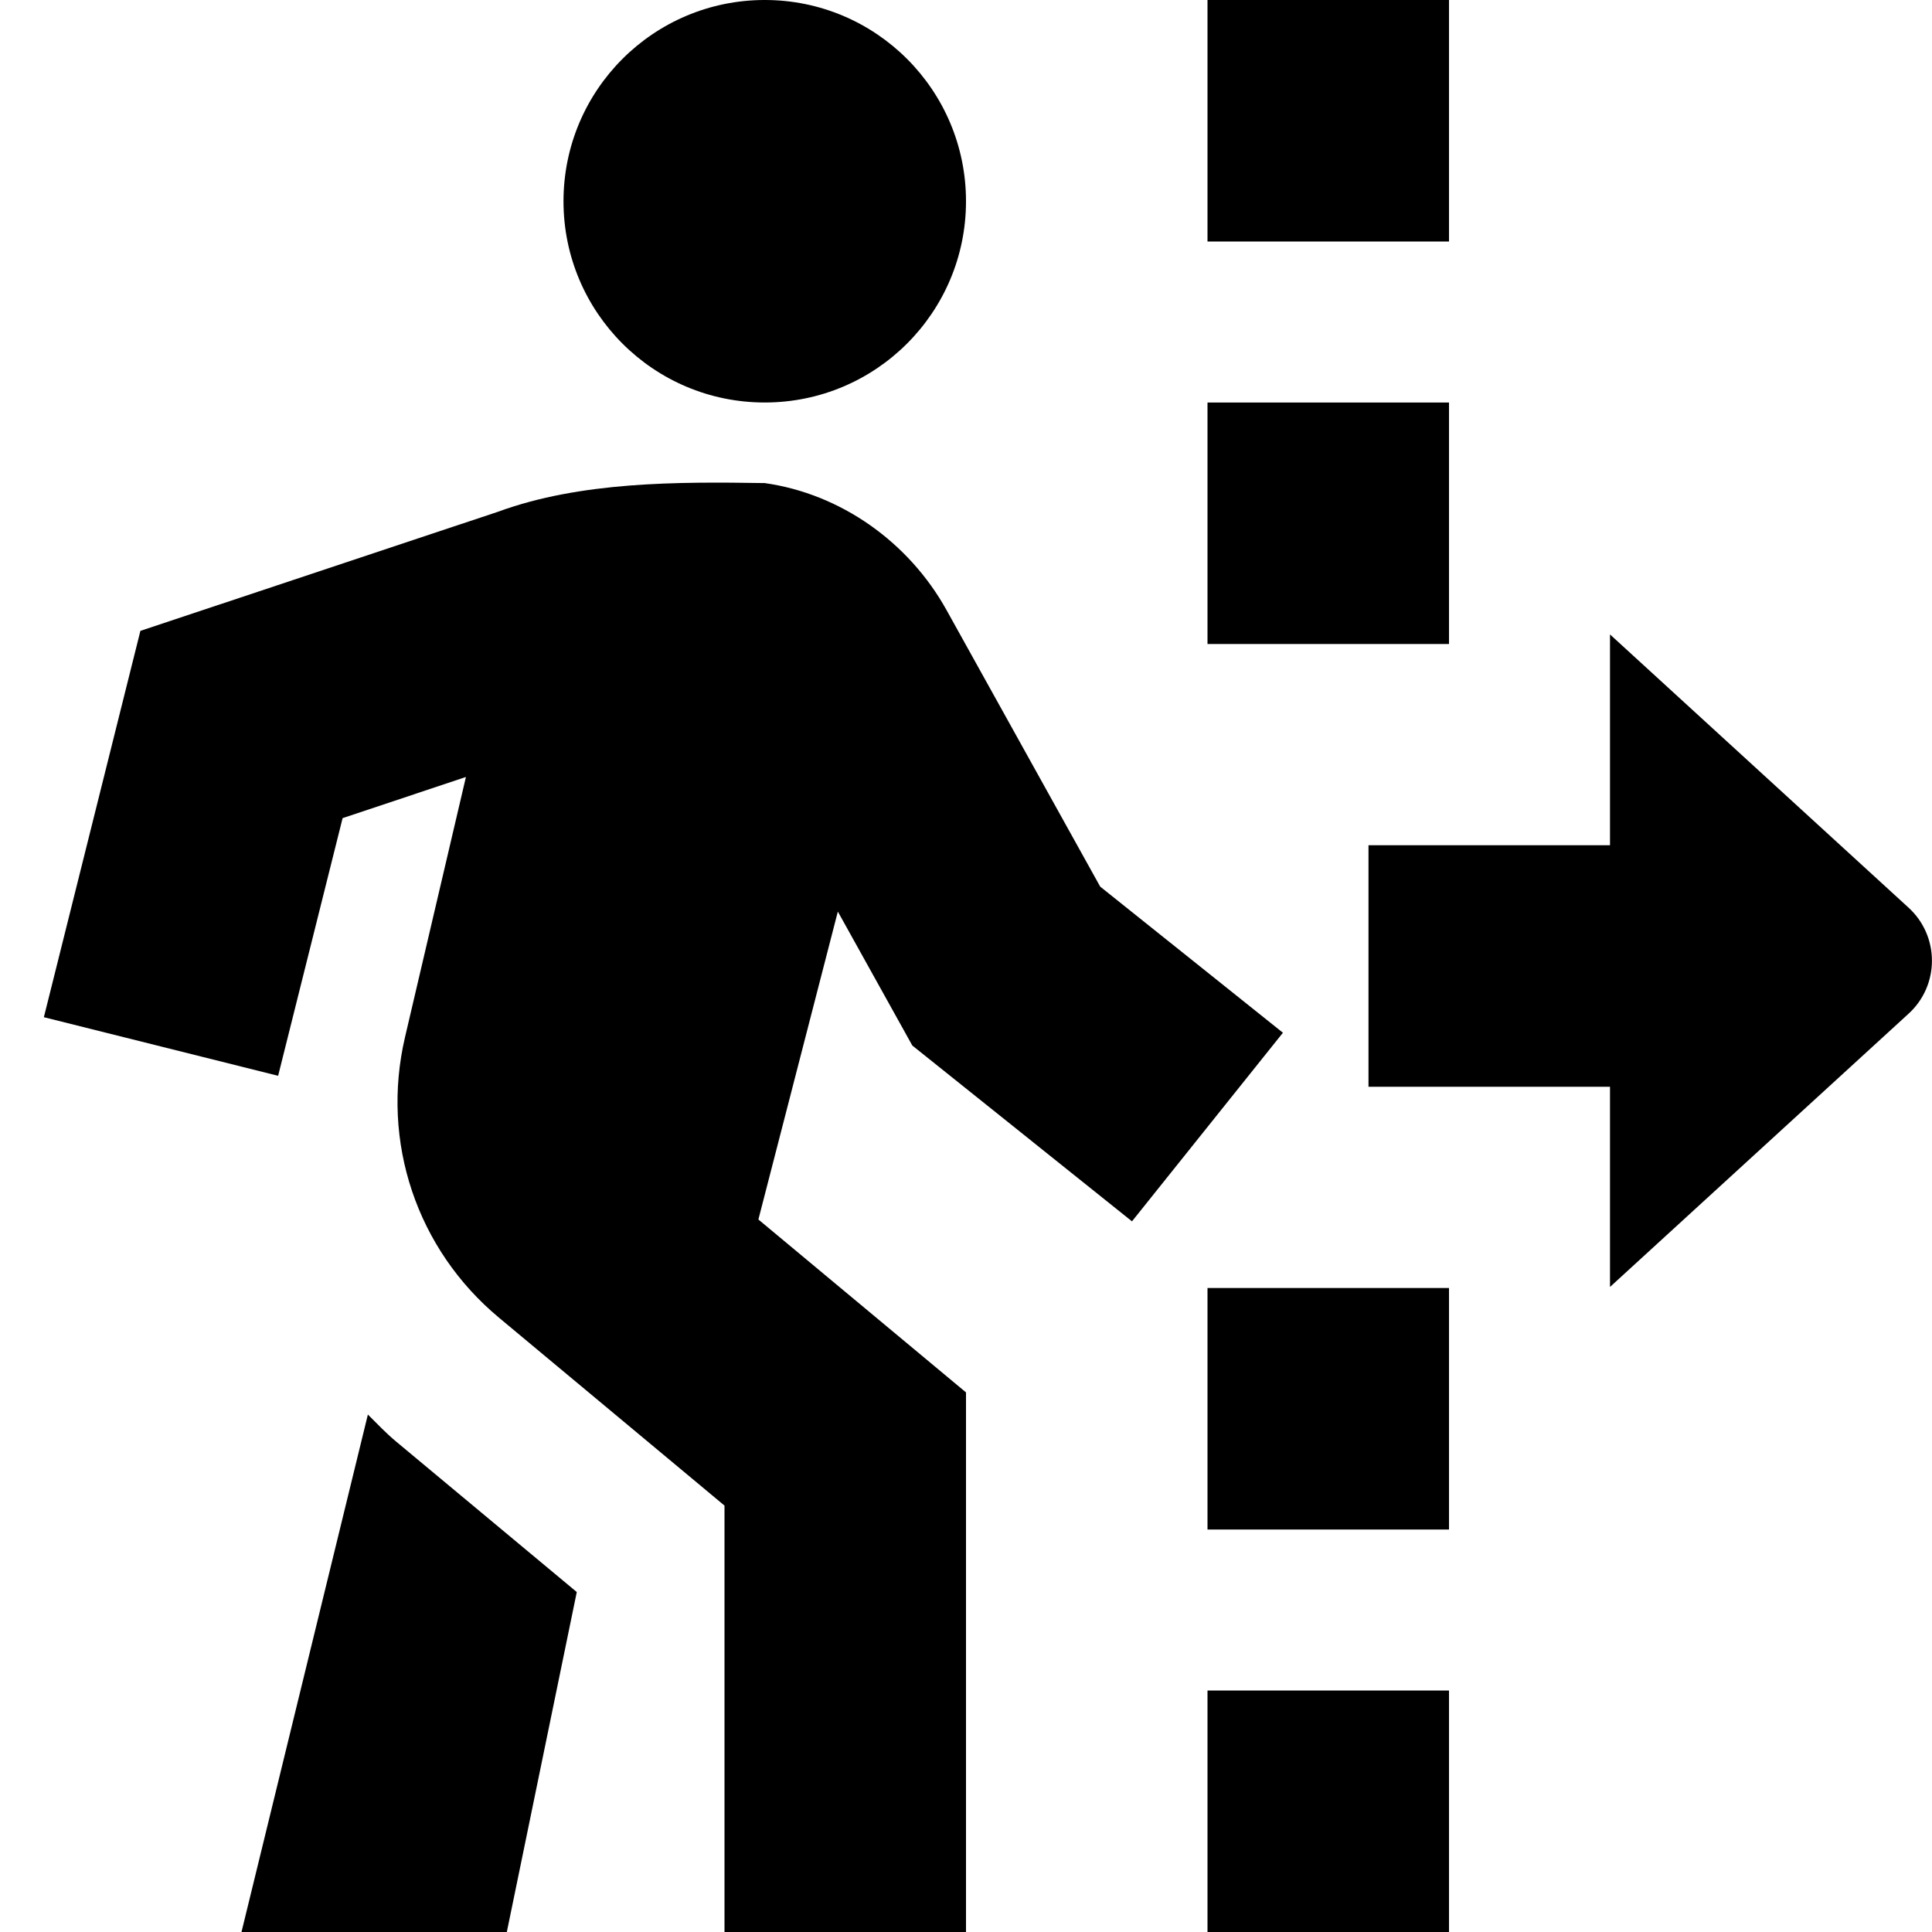 <?xml version="1.0" encoding="UTF-8"?>
<svg xmlns="http://www.w3.org/2000/svg" id="Layer_1" data-name="Layer 1" viewBox="0 0 24 24">
  <path d="M23.703,12.598l-3.703,3.389v-2.487h-3v-3h3v-2.619l3.703,3.389c.395,.355,.395,.974,0,1.328Zm-5.703-7.598h-3v3h3v-3Zm0-5h-3V3h3V0Zm-3,19h3v-3h-3v3Zm0,5h3v-3h-3v3ZM9.5,5c1.381,0,2.5-1.119,2.5-2.5s-1.119-2.5-2.5-2.5-2.5,1.119-2.5,2.5,1.119,2.5,2.5,2.5Zm-4.93,12.572l-1.57,6.428h3.296l.869-4.223-2.245-1.87c-.126-.105-.235-.221-.35-.335Zm6.762-4.585l2.73,2.185,1.875-2.343-2.27-1.815-1.908-3.434c-.47-.847-1.316-1.446-2.26-1.579-1.085-.017-2.287-.02-3.315,.357L1.744,7.837,.545,12.636l2.91,.728,.801-3.201,1.532-.511-.757,3.233c-.303,1.298,.146,2.634,1.169,3.485l2.8,2.333v5.297h3v-6.703l-2.579-2.148,.987-3.825,.924,1.662Z"/>
</svg>
